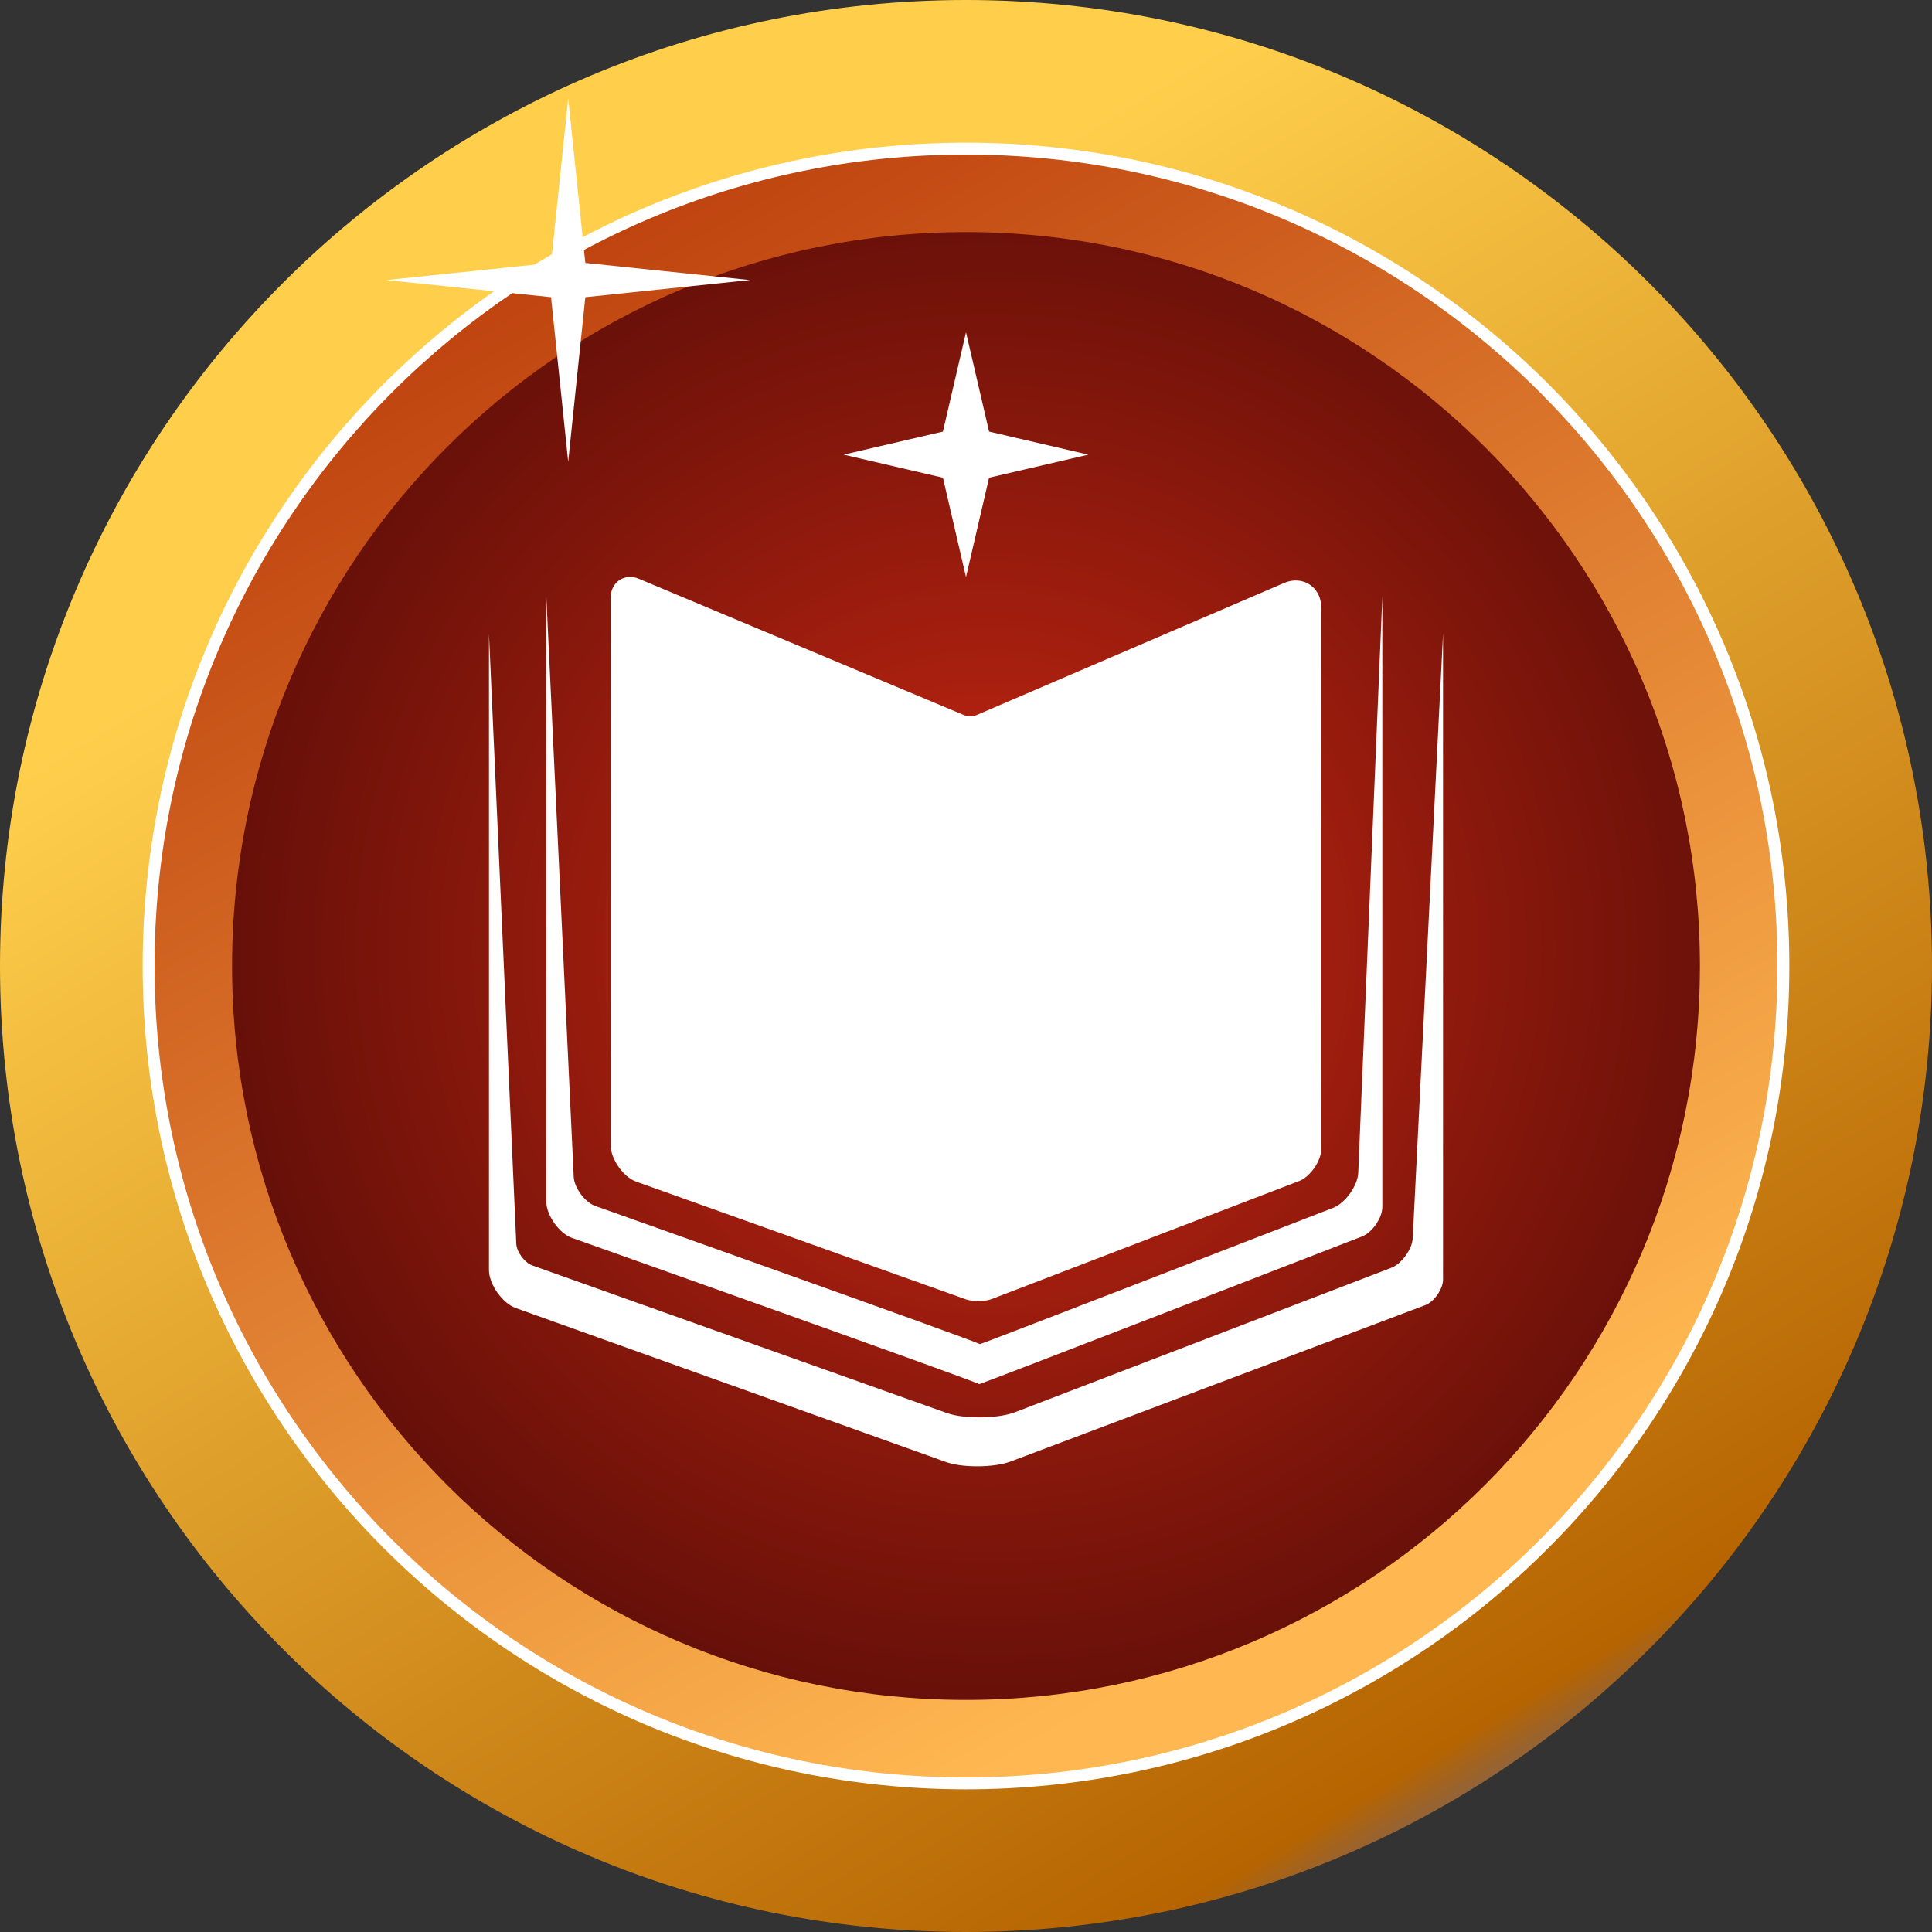 <svg xmlns="http://www.w3.org/2000/svg" xmlns:xlink="http://www.w3.org/1999/xlink" version="1.1" width="1300.156" height="1300.156" viewBox="153.016,207.459,1300.156,1300.156"><rect x="153.016" y="207.459" width="1300.156" height="1300.156" fill="#333333" stroke="none"/><defs id="element-400"><linearGradient x1="580.095" y1="474.475" x2="1212.906" y2="1513.195" gradientUnits="userSpaceOnUse" id="color-1"><stop offset="0" stop-color="#ffcf4c" id="element-401"/><stop offset="0.872" stop-color="#b66401" id="element-402"/><stop offset="0.971" stop-color="#335fcd" id="element-403"/><stop offset="1" stop-color="#747e9a" id="element-404"/></linearGradient><linearGradient x1="1023.89" y1="1285.759" x2="507.994" y2="387.643" gradientUnits="userSpaceOnUse" id="color-2"><stop offset="0" stop-color="#ffb851" id="element-405"/><stop offset="1" stop-color="#bf430f" id="element-406"/></linearGradient><radialGradient cx="819.779" cy="846.218" r="741.014" gradientUnits="userSpaceOnUse" id="color-3"><stop offset="0" stop-color="#cd2812" id="element-407"/><stop offset="1" stop-color="#380505" id="element-408"/></radialGradient></defs><g fill="none" fill-rule="nonzero" stroke="none" stroke-width="none" stroke-linecap="round" stroke-linejoin="round" stroke-miterlimit="10" stroke-dasharray="" stroke-dashoffset="0" font-family="none" font-weight="none" font-size="none" text-anchor="none" id="element-409"><g id="element-410"><g id="Group 1"><path d="M153.016,857.536c0,-359.028 291.05,-650.078 650.078,-650.078c359.028,0 650.078,291.05 650.078,650.078c0,359.028 -291.05,650.078 -650.078,650.078c-359.028,0 -650.078,-291.05 -650.078,-650.078z" id="Path 1 1" fill="url(#color-1)" stroke="#000000" stroke-width="0"/><path d="M380.689,837.935c0,-244.113 198.524,-442.005 443.416,-442.005c244.892,0 443.416,197.893 443.416,442.005c0,244.113 -198.524,442.005 -443.416,442.005c-244.892,0 -443.416,-197.893 -443.416,-442.005z" id="element-411" fill="#ffffff" stroke="#000000" stroke-width="0"/><path d="M253.028,857.536c0,-303.793 246.273,-550.066 550.066,-550.066c303.793,0 550.066,246.273 550.066,550.066c0,303.793 -246.273,550.066 -550.066,550.066c-303.793,0 -550.066,-246.273 -550.066,-550.066zM803.094,1345.83c269.677,0 488.294,-218.617 488.294,-488.294c0,-269.677 -218.617,-488.294 -488.294,-488.294c-269.677,0 -488.294,218.617 -488.294,488.294c0,269.677 218.617,488.294 488.294,488.294z" id="CompoundPath 1 1" fill="url(#color-2)" stroke="#ffffff" stroke-width="8"/><path d="M820.188,1081.747c-4.224,1.622 -12.71,1.722 -16.971,0.2l-222.159,-79.328c-8.523,-3.043 -17.045,-15.136 -17.045,-24.186v-369.051c0,-10.181 9.389,-16.425 18.778,-12.489l217.472,91.18l1.581,0.663c2.086,0.875 6.252,0.856 8.33,-0.037l1.585,-0.681l205.471,-88.281c12.472,-5.359 24.944,2.857 24.944,16.432v364.526c0,7.918 -7.392,18.674 -14.785,21.512zM832.958,1191.062c-10.728,4.045 -32.25,4.228 -43.044,0.365l-289.84,-103.722c-9.004,-3.222 -18.008,-16.007 -18.008,-25.57v-428.056l18.38,410.387c0.244,5.459 5.637,12.751 10.785,14.584l279.089,99.363c11.476,4.086 34.324,3.806 45.697,-0.559l253.364,-97.248c6.802,-2.611 13.969,-12.499 14.335,-19.776l20.405,-406.751v434.432c0,6.375 -5.965,15 -11.93,17.25zM537.795,1040.454c-8.571,-3.08 -17.142,-15.267 -17.142,-24.374v-407.257l18.456,390.685c0.344,7.278 7.545,17.02 14.401,19.483c0,0 259.705,92.205 258.893,93.017c-0.812,0.812 237.789,-91.717 237.789,-91.717c8.073,-3.114 16.506,-14.872 16.867,-23.517l16.209,-387.951v410.9c0,7.286 -6.798,17.194 -13.596,19.816c0,0 -258.604,100.279 -257.736,99.411c0.868,-0.868 -274.142,-98.496 -274.142,-98.496zM803.094,1351.44c272.776,0 493.904,-221.128 493.904,-493.904c0,-272.776 -221.128,-493.904 -493.904,-493.904c-272.776,0 -493.904,221.128 -493.904,493.904c0,272.776 221.128,493.904 493.904,493.904z" id="element-412" fill="url(#color-3)" stroke="#000000" stroke-width="0"/><path d="M523.854,384.399l11.531,-110.777l11.531,110.777l110.777,11.531l-110.777,11.531l-11.531,110.777l-11.531,-110.777l-110.777,-11.531z" id="element-413" fill="#ffffff" stroke="#ffffff" stroke-width="0"/></g></g><path d="M787.568,497.9l15.526,-66.812l15.526,66.812l66.812,15.526l-66.812,15.526l-15.526,66.812l-15.526,-66.812l-66.812,-15.526z" id="Path 1" fill="#ffffff" stroke="#000000" stroke-width="0"/></g></svg>